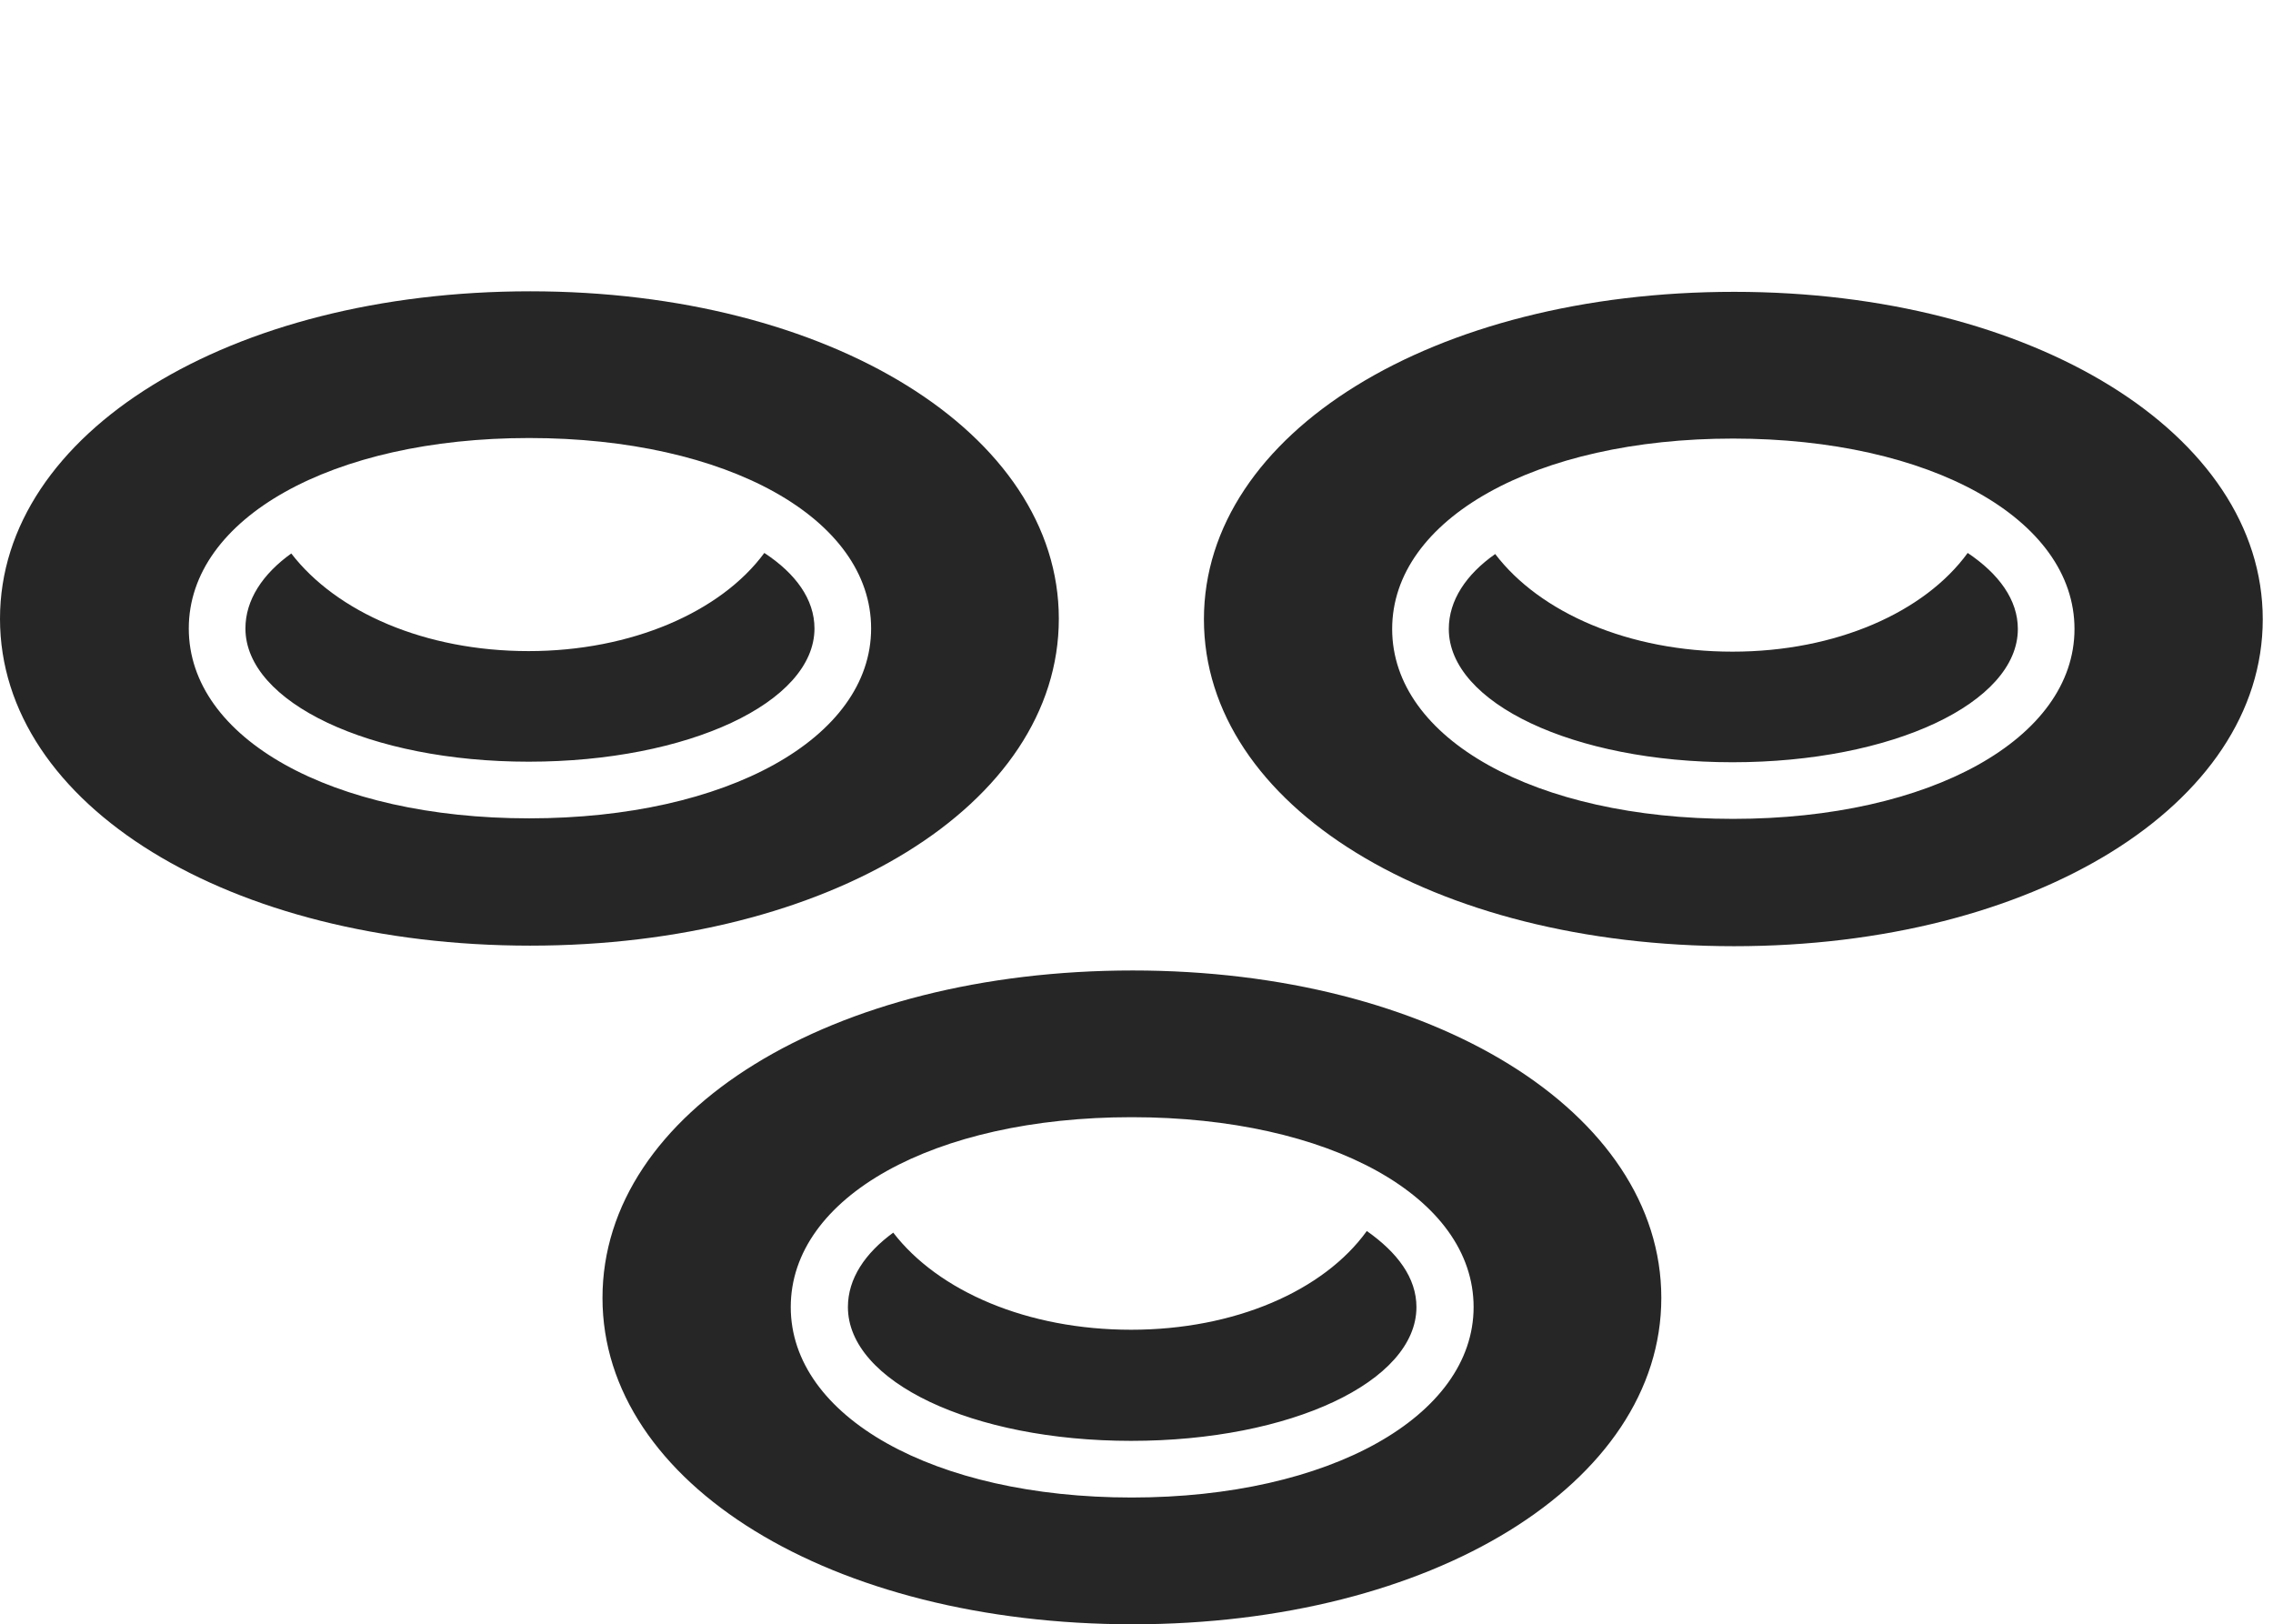 <?xml version="1.0" encoding="UTF-8"?>
<!--Generator: Apple Native CoreSVG 326-->
<!DOCTYPE svg
PUBLIC "-//W3C//DTD SVG 1.1//EN"
       "http://www.w3.org/Graphics/SVG/1.1/DTD/svg11.dtd">
<svg version="1.1" xmlns="http://www.w3.org/2000/svg" xmlns:xlink="http://www.w3.org/1999/xlink" viewBox="0 0 82.305 58.809">
 <g>
  <rect height="58.809" opacity="0" width="82.305" x="0" y="0"/>
  <path d="M41.016 58.809C51.855 58.809 60.156 53.711 60.156 46.992C60.156 40.254 51.855 35.137 41.016 35.137C30.117 35.137 21.816 40.234 21.816 46.992C21.816 53.73 30.117 58.809 41.016 58.809ZM40.977 54.219C33.809 54.219 28.633 51.289 28.633 47.324C28.633 43.34 33.809 40.449 40.977 40.449C48.145 40.449 53.359 43.34 53.359 47.324C53.359 51.27 48.145 54.219 40.977 54.219ZM30.703 47.324C30.703 50.02 35.195 52.168 40.957 52.168C46.738 52.168 51.289 50.02 51.289 47.324C51.289 46.27 50.605 45.352 49.492 44.57C47.93 46.738 44.707 48.145 40.957 48.145C37.207 48.145 33.984 46.758 32.344 44.629C31.328 45.371 30.703 46.289 30.703 47.324Z" fill="black" fill-opacity="0.85"/>
  <path d="M62.793 34.258C73.613 34.258 81.934 29.16 81.934 22.422C81.934 15.703 73.613 10.566 62.793 10.566C51.895 10.566 43.594 15.684 43.594 22.422C43.594 29.18 51.895 34.258 62.793 34.258ZM62.754 29.648C55.605 29.648 50.41 26.758 50.41 22.773C50.41 18.789 55.605 15.879 62.754 15.879C69.902 15.879 75.117 18.789 75.117 22.773C75.117 26.738 69.902 29.648 62.754 29.648ZM52.461 22.773C52.461 25.449 56.973 27.598 62.734 27.598C68.516 27.598 73.066 25.449 73.066 22.773C73.066 21.719 72.383 20.781 71.25 20.02C69.688 22.168 66.484 23.594 62.734 23.594C58.984 23.594 55.762 22.188 54.141 20.059C53.086 20.801 52.461 21.738 52.461 22.773Z" fill="black" fill-opacity="0.85"/>
  <path d="M19.199 34.238C30.039 34.238 38.34 29.141 38.34 22.402C38.34 15.684 30.039 10.547 19.199 10.547C8.32 10.547 0 15.664 0 22.402C0 29.16 8.32 34.238 19.199 34.238ZM19.16 29.629C12.012 29.629 6.836 26.738 6.836 22.754C6.836 18.77 12.012 15.859 19.16 15.859C26.328 15.859 31.543 18.77 31.543 22.754C31.543 26.719 26.328 29.629 19.16 29.629ZM8.887 22.754C8.887 25.43 13.398 27.578 19.141 27.578C24.922 27.578 29.492 25.43 29.492 22.754C29.492 21.699 28.809 20.762 27.676 20.02C26.113 22.148 22.871 23.574 19.141 23.574C15.391 23.574 12.188 22.168 10.547 20.039C9.512 20.781 8.887 21.719 8.887 22.754Z" fill="black" fill-opacity="0.85"/>
 </g>
</svg>
